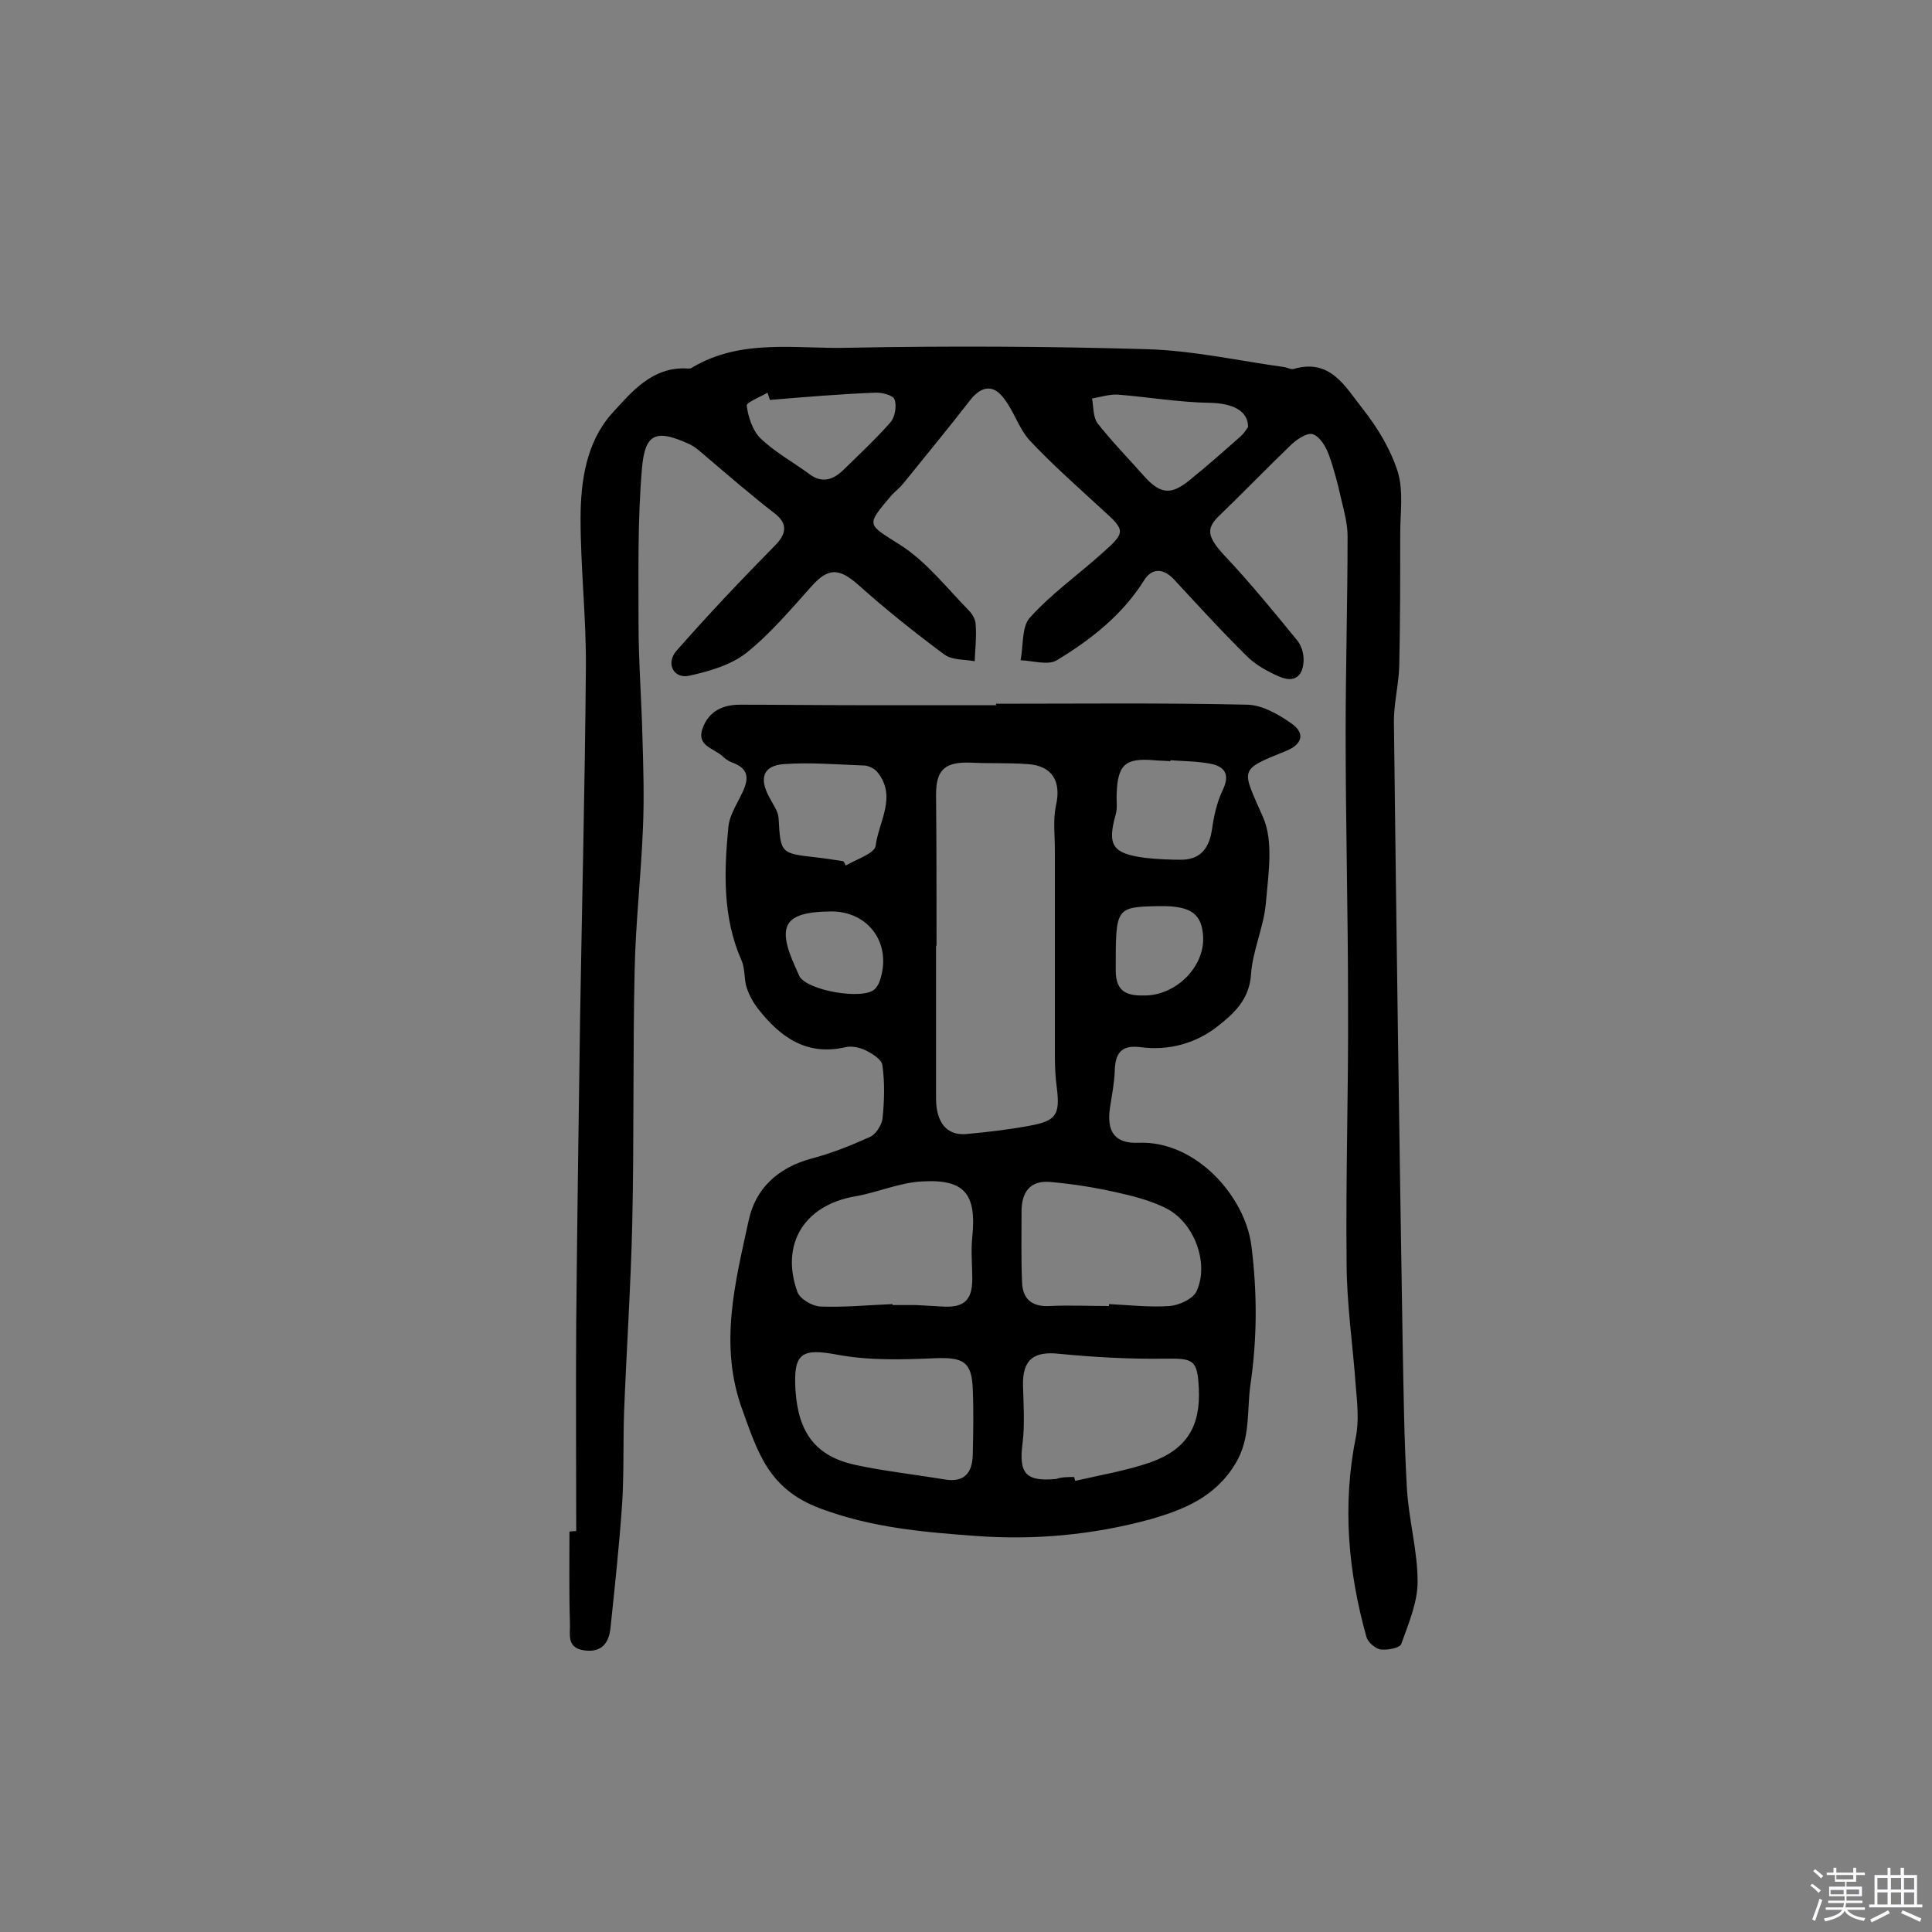 <svg enable-background="new 0 0 400 400" viewBox="0 0 400 400" xmlns="http://www.w3.org/2000/svg"><rect x="0" y="0" width="400" height="400" fill="#808080" stroke="none"/><path d="m374.8 390.4.4-.4c.7.5 1.3 1 1.8 1.4l-.5.5c-.5-.6-1.1-1.1-1.7-1.5zm1 7.3-.6-.3c.5-1.4 1.1-2.8 1.5-4.3.2.1.4.2.6.3-.5 1.3-1 2.8-1.5 4.3zm-.4-10.3.4-.4c.4.3 1 .8 1.7 1.4l-.5.5c-.4-.5-1-1-1.6-1.5zm2.5.3h1.7v-1h.6v1h3.5v-1h.6v1h1.8v.5h-1.8v1.4h-2v1h3.2v2h-3.2v.9h3.3v.5h-3.4c0 .3-.1.6-.1.9h4v.5h-3.7c.7.9 1.9 1.5 3.8 1.7-.1.2-.2.4-.3.6-2.1-.4-3.5-1.1-4-2.1-.4 1-1.8 1.7-4 2.2-.1-.2-.2-.4-.3-.6 2.1-.4 3.4-1 3.8-1.8h-3.4v-.5h3.6c.1-.3.1-.6.2-.9h-3.3v-.5h3.4c0-.3 0-.6 0-.9h-3.2v-2h3.3v-1h-2.1v-1.4h-1.7v-.5zm1.1 3.5v1h2.7c0-.3 0-.4 0-.4 0-.1 0-.2 0-.2 0-.1 0-.2 0-.3h-2.7zm1.2-3v.9h3.5v-.9zm4.7 3h-2.6v.6.4h2.6z" fill="#fbfafc"/><path d="m393.6 386.7h.6v1.5h2.7v6.1h1.1v.6h-11v-.6h1.1v-6.1h2.7v-1.5h.6v1.5h2.1v-1.5zm-2.7 8.8.4.6c-1.2.6-2.5 1.3-3.8 1.9-.1-.2-.2-.4-.3-.6 1.2-.6 2.5-1.2 3.7-1.9zm-2.2-6.7v2.4h2.1v-2.4zm0 3v2.5h2.1v-2.5zm2.8-3v2.4h2.1v-2.4zm0 3v2.5h2.1v-2.5zm6 6.1c-1.4-.7-2.7-1.3-3.9-1.8l.3-.6c1.5.6 2.7 1.2 3.9 1.7zm-1.2-9.1h-2.1v2.4h2.1zm-2.1 3v2.5h2.1v-2.5z" fill="#fbfafc"/><g fill="#010000"><path d="m119.3 317c0-14.4-.1-28.9 0-43.3.2-20.9.5-41.8.8-62.8.4-24.2 1-48.3 1.2-72.5.1-10.3-1.1-20.7-1.1-31 0-7.8 1.2-15.9 6.5-21.8 4-4.4 8.4-9.8 15.7-9.3.3 0 .7 0 .9-.2 10.2-6.1 21.6-3.8 32.4-4.1 20.6-.4 41.3-.3 61.9.3 9.5.3 18.9 2.4 28.3 3.7.6.1 1.3.5 1.9.4 7.7-2.3 10.8 3.8 14.3 8.2 3.1 3.9 5.8 8.4 7.3 13.1 1.2 4 .5 8.6.5 12.9 0 9.1 0 18.1-.2 27.2-.1 4-1.2 8-1.1 12.1.5 42.7 1.1 85.3 1.8 128 .2 10.2.3 20.3.9 30.5.4 6.4 2.2 12.7 2.2 19.1 0 4.3-1.9 8.7-3.4 12.9-.3.8-2.9 1.3-4.3 1.1-1.1-.2-2.6-1.5-2.9-2.6-3.8-13.6-5-27.3-2.2-41.3.7-3.4.3-7.1 0-10.6-.6-8.5-1.9-17.1-1.9-25.6-.2-17.9.4-35.7.3-53.6 0-18.7-.5-37.3-.5-56 0-13.6.4-27.2.4-40.8 0-2.5-.7-5.1-1.3-7.6-.7-3.1-1.5-6.3-2.6-9.3-.6-1.6-1.8-3.7-3.3-4.2-1.1-.4-3.2 1-4.4 2.1-5.1 4.9-10 10-15.1 14.9-2.7 2.6-2.2 4.4 1.1 8 5.3 5.6 10.2 11.6 15.1 17.6.9 1 1.4 2.7 1.4 4 0 3.3-1.7 5-5 3.6-2.3-1-4.7-2.3-6.5-4-5.3-5.2-10.3-10.7-15.4-16.2-2.2-2.3-4.5-2.3-6.1.2-4.5 7.2-11 12.3-18.1 16.6-1.8 1.1-4.9.1-7.5 0 .6-3 .2-6.9 1.9-8.8 4.4-4.9 9.9-8.8 14.8-13.2 5.2-4.6 5.1-4.8 0-9.4-5-4.6-10.1-9.1-14.8-14.1-2.3-2.5-3.3-6.2-5.5-8.9-2.1-2.7-4.5-2.4-6.8.5-4.5 5.8-9.2 11.5-13.8 17.2-.7.9-1.6 1.6-2.4 2.4-5.6 6.6-5.2 6 1.8 10.5 5.3 3.4 9.5 8.8 14 13.4.8.8 1.5 2 1.5 3 .2 2.5-.1 5.1-.2 7.6-2.1-.4-4.7-.2-6.3-1.4-6.2-4.6-12.2-9.4-17.9-14.5-3.9-3.4-6.1-3.5-9.6.4-4.3 4.8-8.5 9.8-13.5 13.8-3.2 2.5-7.7 3.8-11.8 4.7-3.2.7-4.9-2.5-2.7-5.1 6.6-7.5 13.4-14.7 20.4-21.8 2.5-2.5 2.7-4.6 0-6.7-4.8-3.7-9.4-7.7-14-11.6-1.2-1-2.4-2.2-3.8-2.8-6.8-3.1-9.1-2.2-9.7 5.2-.9 10.6-.7 21.3-.7 31.9 0 7.8.6 15.5.8 23.3.2 6.5.4 13 .1 19.5-.4 9.7-1.5 19.3-1.7 28.9-.4 17.5-.1 35.1-.5 52.6-.3 13.1-1.2 26.2-1.7 39.3-.2 6.3 0 12.6-.4 18.9-.6 8.5-1.5 17-2.4 25.5-.3 3-1.7 5.2-5.4 4.7-3.8-.5-2.9-3.4-3-5.6-.2-6.3-.1-12.7-.1-19 .8-.1 1.1-.1 1.4-.1zm139.1-228.6c0-3.5-3.4-4.9-7.9-5-6.4-.1-12.7-1.2-19.1-1.7-1.7-.1-3.5.5-5.3.8.3 1.7.2 3.8 1.1 5.1 3 3.8 6.4 7.3 9.6 10.9 3.4 3.8 5.6 4.1 9.5.9 3.6-2.9 7.1-6 10.6-9.1.7-.6 1.2-1.5 1.5-1.9zm-99-5.6c-.2-.5-.3-1-.5-1.5-1.5.9-4.4 2-4.3 2.7.3 2.3 1.2 5.1 2.8 6.7 3 2.9 6.7 4.9 10.1 7.4 2.6 2 4.9 1.3 7-.7 3.4-3.3 6.8-6.5 9.9-10 .9-1.1 1.3-3.4.8-4.7-.3-.9-2.7-1.5-4.1-1.4-7.3.3-14.5.9-21.7 1.5z"/><path d="m206.2 145.7c17.4 0 34.7-.2 52.1.2 3.1.1 6.4 2 9.1 3.9 3 2.1 2.1 4.4-1.2 5.7-9.9 4-9.1 3.6-4.7 13.7 2.2 5 1.1 11.7.6 17.6-.4 5.1-2.8 10-3.1 15.1-.4 5.1-3.6 8-6.8 10.5-4.5 3.6-10.2 5.2-16.1 4.4-4-.5-5.2 1.3-5.3 4.9-.1 2.6-.6 5.1-1 7.7-.7 4.9 1 7.4 5.9 7.2 11.8-.5 22.1 11 23.4 21.4 1.2 9.7 1.2 19-.2 28.6-.8 5.5.1 11.1-3.1 16.4-4.2 7-10.8 9.6-17.8 11.6-11.8 3.2-23.9 4.3-36 3.4-10.9-.8-21.5-1.7-32.2-5.7s-12.9-11.6-16.1-20.4c-4.9-13.4-1.5-26.3 1.3-39.2 1.4-6.6 6-10.9 12.9-12.8 4.2-1.1 8.2-2.7 12.2-4.5 1.2-.5 2.4-2.4 2.6-3.7.4-3.7.5-7.5 0-11.1-.1-1.2-2-2.4-3.4-3.1-1.2-.6-2.9-1-4.2-.7-8.1 1.9-13.6-2.1-18.2-8-1-1.3-1.8-2.8-2.3-4.3-.6-1.8-.3-4-1.1-5.7-3.9-8.9-3.6-18.2-2.7-27.6.2-2.1 1.4-4.1 2.4-6.1 1.6-3.1 2.6-5.8-1.8-7.3-.7-.3-1.4-.8-2-1.4-1.8-1.5-5.3-2.1-3.9-5.7 1.3-3.5 4.2-4.8 7.7-4.8 8 0 15.9.1 23.9.1h29.2c-.1-.1-.1-.2-.1-.3zm-12.3 50.1h-.1v31.6c0 5 2.2 7.7 6.2 7.4 4.3-.4 8.7-.9 13-1.7 5.7-1 6.5-2.3 5.8-7.9-.3-2.2-.4-4.5-.4-6.8 0-14.1 0-28.2 0-42.4 0-3-.4-6.2.2-9.1 1.2-5.1-.7-8.4-5.9-8.7-3.9-.3-7.8-.1-11.7-.3-5.3-.2-7.2 1.4-7.2 6.6.1 10.6.1 21 .1 31.3zm-9.1 74.2v.2h4.9c1.8.1 3.6.2 5.3.3 4.5.3 6.3-1.2 6.3-5.7 0-2.9-.3-5.8 0-8.7.9-8.8-1.5-12-10.3-11.5-4.7.2-9.3 2.3-14 3.1-10.4 1.8-15.5 9.8-11.9 19.8.5 1.4 3 2.9 4.7 3 5 .2 10-.3 15-.5zm44.8.4c0-.1 0-.3 0-.4 4.2.2 8.5.7 12.6.4 2-.2 4.9-1.5 5.6-3.2 2.6-5.9-.7-14.3-6.5-17.1-3.2-1.6-6.8-2.5-10.4-3.3-4.5-1-9-1.7-13.6-2.1-4.1-.3-5.8 2.2-5.8 6.1 0 4.9-.1 9.7.1 14.6.1 3.5 2 5.2 5.7 5 4.2-.2 8.3 0 12.3 0zm-64.9 17.5c.6 8.8 4.2 13.6 12.4 15.4 6.1 1.3 12.4 2 18.5 3 4.1.7 5.7-1.4 5.8-5.1.1-4.5.2-9 0-13.6-.2-5.7-2-6.6-7.7-6.4-6.7.3-13.7.5-20.2-.7-7.5-1.4-9.3-.5-8.8 7.4zm57.7 17.9c.1.3.1.5.2.8 5.2-1.2 10.5-2.1 15.5-3.8 7.6-2.7 10.5-7.5 10.1-15.4-.3-5.9-1.1-6.2-7.1-6.1-7.2.1-14.5-.3-21.7-1-5.3-.6-7.7 1.1-7.6 6.5.1 4 .4 8.1-.1 12.1-.8 6.2.7 7.9 7 7.3 1.1-.4 2.4-.4 3.7-.4zm-47.8-127.5c.2.3.4.6.5.9 2.2-1.3 6-2.5 6.2-4.1.6-5 4.5-10.2.3-15.3-.6-.7-1.7-1.2-2.5-1.3-5.6-.2-11.3-.7-16.8-.3-4.3.3-5.2 2.9-3 6.9.7 1.4 1.8 2.8 1.9 4.3.4 7.2.4 7.3 7.7 8.1 1.8.2 3.7.5 5.7.8zm67.7-20.9v.2c-1.1-.1-2.3-.1-3.4-.2-5.9-.5-7.5.9-7.7 6.9-.1 1.4.2 3-.2 4.3-1.8 6.4-.7 8.1 6 9 2.6.3 5.2.4 7.7.4 3.9-.1 5.6-2.4 6.2-6.1.4-2.8 1-5.7 2.2-8.2 1.6-3.3.6-5-2.6-5.6-2.7-.5-5.5-.5-8.2-.7zm-2.3 30.2c-9.1.2-9 .2-9 13.3 0 4.8 2.7 5.3 6.3 5.2 6.3-.2 12-5.9 11.8-12-.2-4.9-2.5-6.6-9.1-6.5zm-67.9 1.1c-9.7.1-11.4 2.8-7.4 11.6.3.6.5 1.2.8 1.8 1.6 3 13.2 5 15.6 2.7.4-.4.8-1 1-1.6 2.7-7.6-2.1-14.5-10-14.5z"/></g></svg>